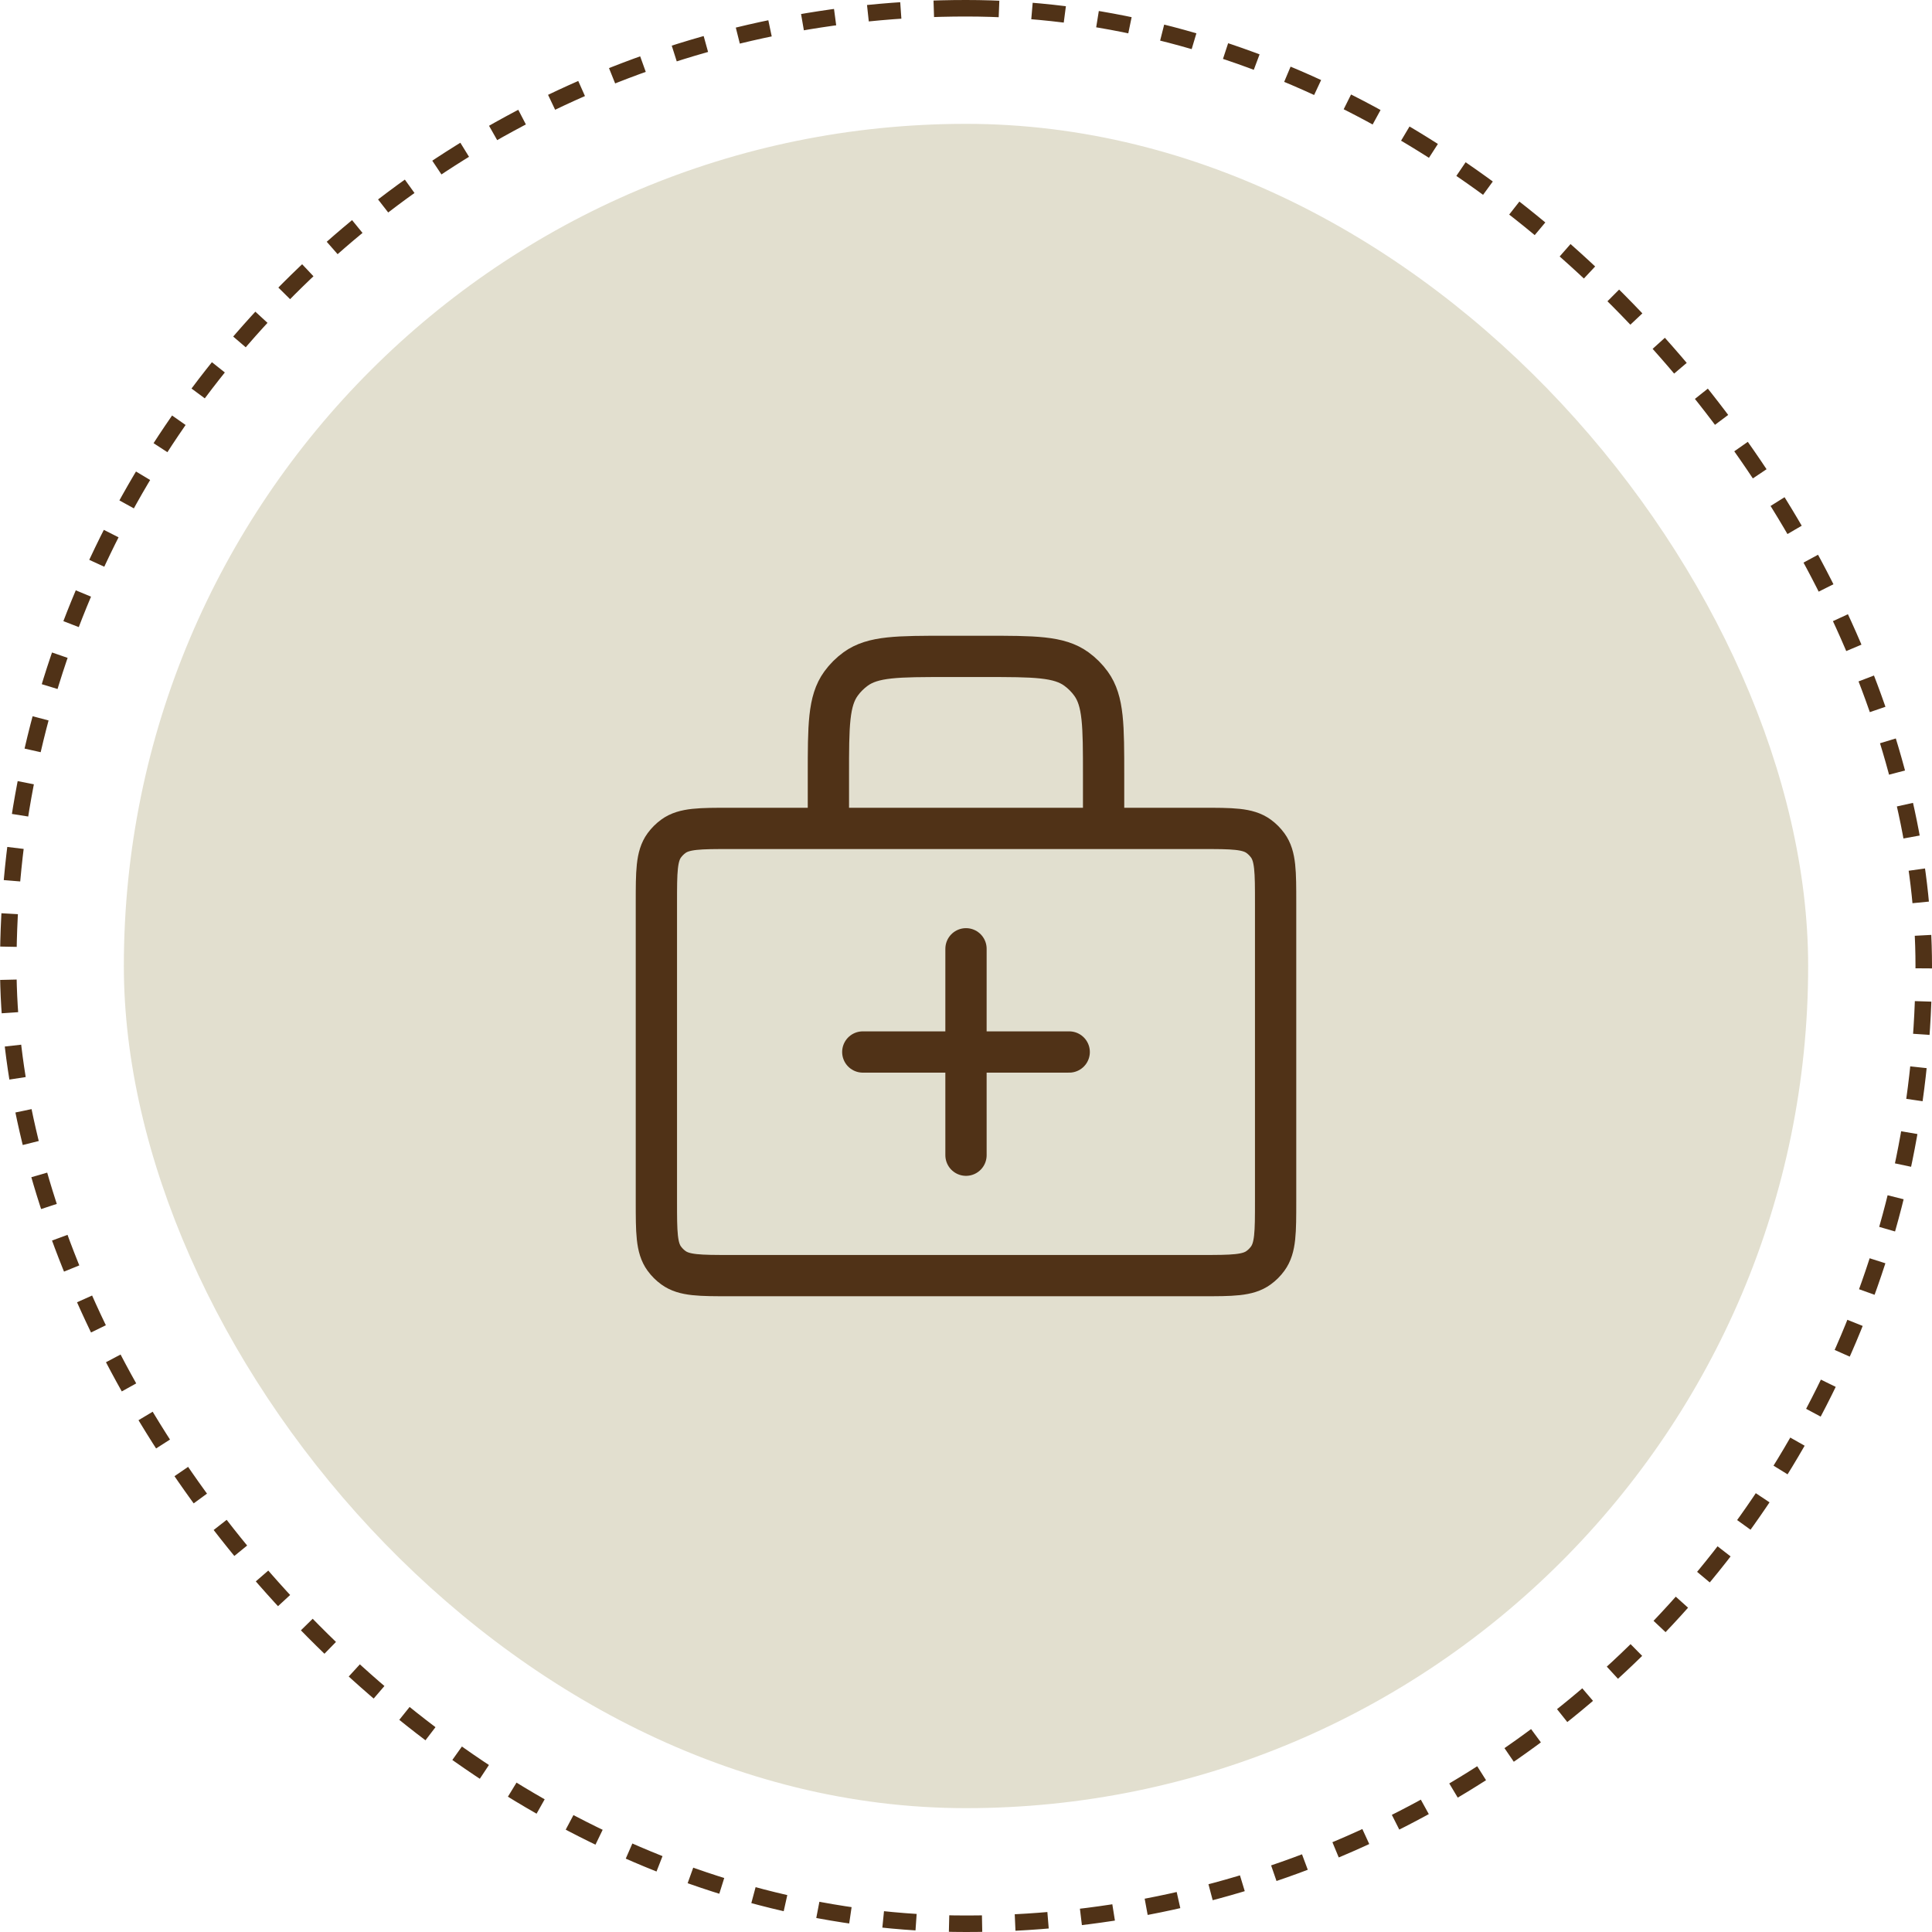 <svg width="117" height="117" viewBox="0 0 117 117" fill="none" xmlns="http://www.w3.org/2000/svg">
<rect x="0.5" y="0.5" width="116" height="116" rx="58" stroke="#503217" stroke-dasharray="2 2"/>
<rect x="7.5" y="7.5" width="102" height="102" rx="51" fill="#E2DFCF"/>
<path d="M72.75 50.167H44.25C42.375 50.167 41.438 50.167 40.781 50.644C40.568 50.798 40.382 50.985 40.227 51.197C39.75 51.854 39.75 52.792 39.75 54.667V72.75C39.75 74.625 39.75 75.562 40.227 76.219C40.382 76.432 40.568 76.618 40.781 76.772C41.438 77.25 42.375 77.25 44.25 77.25H72.75C74.625 77.25 75.562 77.25 76.219 76.772C76.432 76.618 76.618 76.432 76.772 76.219C77.25 75.562 77.25 74.625 77.25 72.75V54.667C77.25 52.792 77.25 51.854 76.772 51.197C76.618 50.985 76.432 50.798 76.219 50.644C75.562 50.167 74.625 50.167 72.75 50.167Z" fill="#E2DFCF" fill-opacity="0.18"/>
<path d="M66.833 50.167V46.95C66.833 43.95 66.833 42.45 66.069 41.399C65.823 41.059 65.524 40.761 65.184 40.514C64.133 39.75 62.633 39.75 59.633 39.75H57.367C54.367 39.75 52.867 39.75 51.816 40.514C51.476 40.761 51.177 41.059 50.931 41.399C50.167 42.45 50.167 43.95 50.167 46.95V50.167M64.75 63.708H58.499M58.499 63.708H52.25M58.499 63.708L58.5 69.958M58.499 63.708L58.5 57.458M44.25 77.25H72.75C74.625 77.25 75.562 77.25 76.219 76.772C76.432 76.618 76.618 76.432 76.772 76.219C77.25 75.562 77.25 74.625 77.25 72.75V54.667C77.25 52.792 77.25 51.854 76.772 51.197C76.618 50.985 76.432 50.798 76.219 50.644C75.562 50.167 74.625 50.167 72.75 50.167H44.25C42.375 50.167 41.438 50.167 40.781 50.644C40.568 50.798 40.382 50.985 40.227 51.197C39.75 51.854 39.75 52.792 39.75 54.667V72.75C39.75 74.625 39.75 75.562 40.227 76.219C40.382 76.432 40.568 76.618 40.781 76.772C41.438 77.25 42.375 77.25 44.25 77.25Z" stroke="#503217" stroke-width="2.5" stroke-linecap="round" stroke-linejoin="round"/>
</svg>
